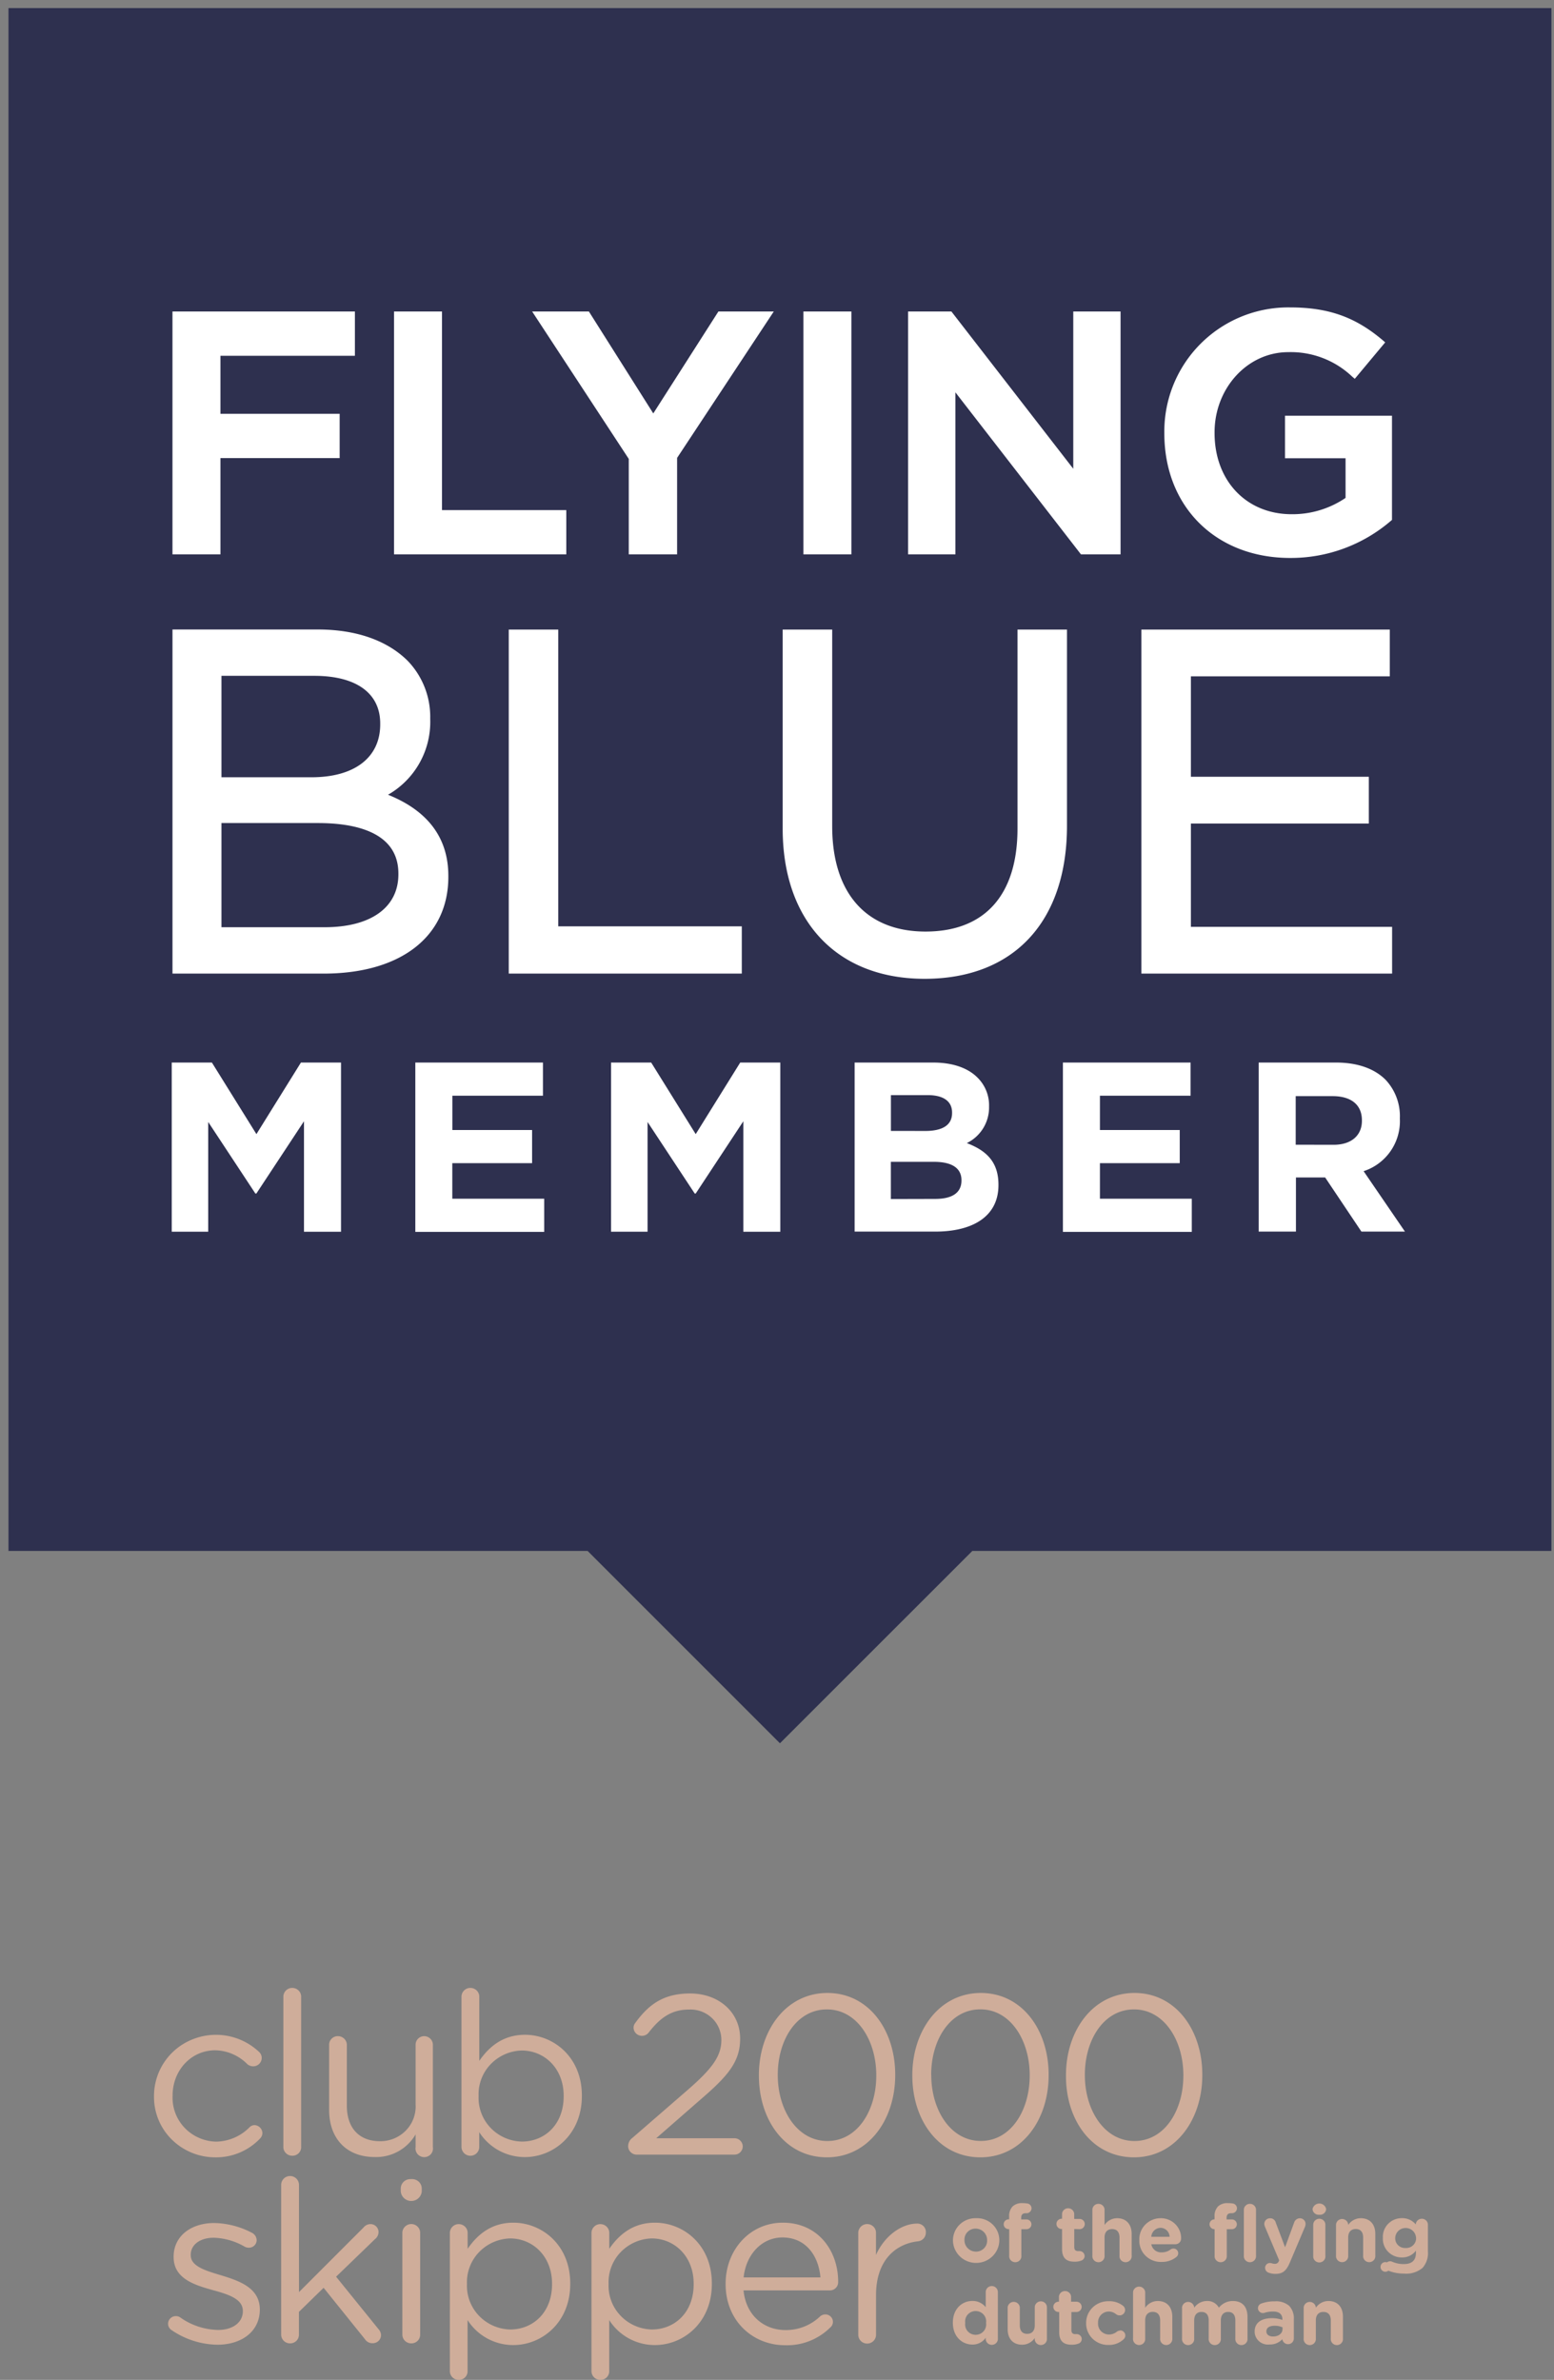 <svg xmlns="http://www.w3.org/2000/svg" width="111" height="170" viewBox="0 0 111 170"><rect x="0" y="0" width="111" height="170" fill="#808080" stroke="none"/><g fill-rule="evenodd"><path fill="#2E304F" d="M110.816.577H.606v110.211h41.368l13.736 13.738 13.74-13.738h41.366z"/><path fill="#FFF" fill-rule="nonzero" d="M40.45 36.436v3.163H28.145V22.25h3.426v14.187h8.879zm-24.704-3.713v6.876H12.32V22.25h13.03v3.164h-9.604v4.146h8.515v3.164h-8.515zm16.278 29.913c0 4.272-3.41 6.91-8.903 6.91h-10.8v-24.58h10.383c2.722 0 4.935.773 6.408 2.229a5.768 5.768 0 0 1 1.618 4.11v.069a5.99 5.99 0 0 1-3.014 5.396c2.86 1.149 4.308 3.094 4.308 5.796v.07zm36.22-34.61V39.6h-3.382V22.25h3.095l8.705 11.234V22.25h3.378V39.6h-2.828l-8.968-11.574zM44.912 39.6v-6.82L38.01 22.25h4.053l4.6 7.282 4.651-7.281h3.956l-6.905 10.456V39.6h-3.454zm12.475-17.35h3.426V39.6h-3.426V22.25zM36.34 44.972h3.536v21.2h13.11v3.374H36.34V44.971zm39.873 14.013c0 6.848-3.802 10.933-10.17 10.933-6.253 0-10.137-4.11-10.137-10.731V44.97h3.536v14.045c0 4.785 2.431 7.528 6.666 7.528 4.236 0 6.57-2.613 6.57-7.358V44.97h3.535v14.013zm15.574-29.291h7.641v7.443l-.08.069a10.97 10.97 0 0 1-7.193 2.65c-5.291 0-8.988-3.642-8.988-8.9v-.049a8.855 8.855 0 0 1 8.964-8.948c2.746 0 4.672.68 6.638 2.347l.174.15-2.173 2.604-.178-.15a6.359 6.359 0 0 0-4.579-1.755c-2.904 0-5.258 2.569-5.258 5.728v.049c0 3.414 2.273 5.8 5.51 5.8a6.751 6.751 0 0 0 3.846-1.165v-2.831h-4.324v-3.042zm-6.723 29.133v7.378h14.372v3.341H81.528V44.971H99.27v3.341H85.064v7.172h12.71v3.342h-12.71zM12.268 75.9h2.868l3.18 5.113 3.179-5.113h2.864v12.087h-2.646v-7.892l-3.402 5.162h-.069l-3.37-5.113v7.839h-2.604V75.9zm17.398 0h9.117v2.367h-6.472v2.451h5.696v2.37h-5.7v2.54h6.565v2.367h-9.206V75.9zm13.98 0h2.868l3.18 5.113 3.179-5.113h2.864v12.087h-2.642v-7.892l-3.402 5.162h-.069l-3.37-5.113v7.839h-2.608V75.9zm17.398 0h5.614c1.38 0 2.472.38 3.16 1.072.55.54.85 1.285.829 2.055v.016a2.832 2.832 0 0 1-1.59 2.61c1.4.533 2.261 1.346 2.261 2.969v.036c0 2.209-1.796 3.317-4.522 3.317h-5.752V75.9zm14.878 0h9.118v2.367h-6.473v2.451h5.7v2.37h-5.7v2.54h6.561v2.367h-9.206V75.9zm13.984 0h5.525c1.538 0 2.73.433 3.524 1.214a3.794 3.794 0 0 1 1.035 2.763v.036a3.754 3.754 0 0 1-2.589 3.746l2.953 4.316h-3.11l-2.59-3.867h-2.087v3.867h-2.661V75.9zm5.352 5.874c1.294 0 2.022-.692 2.022-1.711v-.037c0-1.14-.809-1.727-2.087-1.727H92.55v3.47l2.707.005zM15.819 48.276v7.245h6.436c3.07 0 4.903-1.412 4.903-3.774v-.069c0-2.164-1.715-3.402-4.705-3.402H15.82zm0 10.517v7.44h7.379c3.288 0 5.258-1.412 5.258-3.775v-.06c0-2.978-3.119-3.605-5.736-3.605h-6.9zm50.27 21.994c1.172 0 1.916-.38 1.916-1.279v-.036c0-.809-.618-1.246-1.743-1.246h-2.625v2.557l2.451.004zm.707 4.854c1.173 0 1.88-.405 1.88-1.315v-.024c0-.809-.602-1.31-1.969-1.31h-3.074v2.657l3.163-.008z"/><path fill="#CFAD9A" fill-rule="nonzero" d="M69.714 158.45c-.43-.01-.846.15-1.155.445a1.57 1.57 0 0 0-.49 1.121c0 .9.74 1.628 1.655 1.628.914 0 1.655-.729 1.655-1.628 0-.428-.177-.838-.492-1.134a1.606 1.606 0 0 0-1.173-.432zm.793 1.578a.763.763 0 0 1-.22.573.792.792 0 0 1-.573.236.83.83 0 0 1-.59-.245.802.802 0 0 1-.233-.588.766.766 0 0 1 .22-.573.792.792 0 0 1 .574-.236.83.83 0 0 1 .589.244.802.802 0 0 1 .233.585v.004zm1.58-.793l-.038-.004a.357.357 0 0 1-.252-.1.345.345 0 0 1-.105-.248c0-.194.16-.352.357-.352h.033v-.19a.985.985 0 0 1 .247-.732.96.96 0 0 1 .703-.235c.119-.001.237.007.354.025a.35.35 0 0 1 .296.344.359.359 0 0 1-.354.351h-.074c-.197 0-.312.102-.312.328v.117h.378a.35.35 0 0 1 .354.348.35.35 0 0 1-.354.348h-.366v1.89a.427.427 0 0 1-.204.405.442.442 0 0 1-.46 0 .427.427 0 0 1-.204-.406v-1.889zm5.024 0l-.378-.012v1.287c0 .194.086.29.28.29h.103a.359.359 0 0 1 .357.353.348.348 0 0 1-.222.32c-.158.06-.327.089-.497.084-.53 0-.893-.21-.893-.906v-1.428h-.028a.37.37 0 0 1-.373-.366.37.37 0 0 1 .373-.366h.028v-.364a.433.433 0 0 1 .434-.387c.225 0 .412.167.434.387v.376h.382a.37.37 0 0 1 .373.366.37.37 0 0 1-.373.366zm2.682-.785c.658 0 1.04.445 1.04 1.117v1.557a.427.427 0 0 1-.204.406.442.442 0 0 1-.46 0 .427.427 0 0 1-.204-.406v-1.286c0-.405-.193-.61-.526-.61s-.543.205-.543.61v1.286a.427.427 0 0 1-.204.406.442.442 0 0 1-.46 0 .427.427 0 0 1-.204-.406v-3.313a.433.433 0 0 1 .434-.387c.225 0 .412.168.434.387v1.125c.197-.3.534-.482.897-.486zm3.1 0a1.46 1.46 0 0 1 1.052.42c.277.275.43.65.42 1.037a.408.408 0 0 1-.41.404h-1.72a.71.71 0 0 0 .757.579c.223.002.44-.07.617-.202a.328.328 0 0 1 .21-.07.336.336 0 0 1 .24.098c.064.063.099.15.097.239a.333.333 0 0 1-.116.254 1.604 1.604 0 0 1-1.06.364 1.544 1.544 0 0 1-1.147-.433 1.492 1.492 0 0 1-.453-1.124 1.487 1.487 0 0 1 .418-1.099 1.541 1.541 0 0 1 1.095-.467zm-.658 1.327h1.308a.653.653 0 0 0-.646-.639.677.677 0 0 0-.662.64zm7.48-1.966v3.313a.427.427 0 0 1-.204.406.442.442 0 0 1-.46 0 .427.427 0 0 1-.203-.406v-3.313a.433.433 0 0 1 .433-.387c.225 0 .412.168.434.387zm-2.956 1.424a.357.357 0 0 1-.257-.1.35.35 0 0 1 .001-.502.36.36 0 0 1 .256-.102h-.005v-.19a.985.985 0 0 1 .247-.732.96.96 0 0 1 .703-.235c.119-.001.237.007.354.025a.35.35 0 0 1 .296.344.359.359 0 0 1-.354.351h-.074c-.197 0-.312.102-.312.328v.117h.378a.35.35 0 0 1 .354.348.35.35 0 0 1-.354.348h-.366v1.89a.427.427 0 0 1-.204.405.442.442 0 0 1-.46 0 .427.427 0 0 1-.203-.406v-1.889zm4.61 2.225l-1.016-2.403a.618.618 0 0 1-.046-.198c0-.223.184-.405.412-.405a.41.41 0 0 1 .41.32l.663 1.752.641-1.748a.439.439 0 0 1 .412-.324c.227 0 .41.182.41.405a.638.638 0 0 1-.04.202l-1.07 2.525c-.254.61-.514.841-1.032.841a1.327 1.327 0 0 1-.473-.077.37.37 0 0 1-.275-.352.337.337 0 0 1 .097-.244.348.348 0 0 1 .244-.104c.05 0 .098.008.144.025.058.02.12.03.181.032a.284.284 0 0 0 .309-.178l.028-.069zm2.87-2.97c.23 0 .42.179.431.405v2.246a.427.427 0 0 1-.203.405.442.442 0 0 1-.46 0 .427.427 0 0 1-.204-.405v-2.225a.42.42 0 0 1 .128-.302.436.436 0 0 1 .308-.123zm0-.286a.44.44 0 0 1-.332-.1.426.426 0 0 1-.154-.305.491.491 0 0 1 .486-.397.49.49 0 0 1 .485.397.426.426 0 0 1-.154.306.44.44 0 0 1-.331.099zm2.956.246c.666 0 1.04.445 1.04 1.113v1.557a.427.427 0 0 1-.203.406.442.442 0 0 1-.46 0 .427.427 0 0 1-.204-.406v-1.286c0-.405-.193-.61-.526-.61s-.543.205-.543.61v1.286a.427.427 0 0 1-.204.406.442.442 0 0 1-.46 0 .427.427 0 0 1-.204-.406v-2.225a.433.433 0 0 1 .434-.387c.224 0 .412.168.434.387v.04a1.09 1.09 0 0 1 .896-.485zm4.367.04a.43.43 0 0 1 .432.405v1.922a1.6 1.6 0 0 1-.386 1.185 1.813 1.813 0 0 1-1.32.405 2.983 2.983 0 0 1-1.119-.207.345.345 0 1 1-.099-.595.359.359 0 0 1 .35-.056c.265.12.555.181.847.178.592 0 .872-.27.872-.809v-.154c-.23.316-.605.499-1 .49a1.356 1.356 0 0 1-.991-.41 1.31 1.31 0 0 1-.37-.994 1.314 1.314 0 0 1 .371-.993 1.36 1.36 0 0 1 .99-.41c.382-.01.747.157.987.448a.429.429 0 0 1 .436-.404zm-.41 1.393h-.005a.738.738 0 0 0-.744-.733.738.738 0 0 0-.745.733.682.682 0 0 0 .218.508c.141.132.332.2.527.187a.714.714 0 0 0 .527-.189.69.69 0 0 0 .221-.506zm-30.307 3.414a.433.433 0 0 1 .431.416v3.314a.427.427 0 0 1-.203.405.442.442 0 0 1-.46 0 .427.427 0 0 1-.204-.405v-.04a1.128 1.128 0 0 1-.954.489c-.716 0-1.394-.55-1.394-1.558 0-1.007.67-1.557 1.394-1.557.372-.008.726.159.954.449v-1.088a.432.432 0 0 1 .436-.425zm-.412 2.633a.736.736 0 0 0-.336-.73.763.763 0 0 0-.816 0 .736.736 0 0 0-.336.73.736.736 0 0 0 .336.732.763.763 0 0 0 .816 0 .736.736 0 0 0 .336-.732zm3.911-1.541a.436.436 0 0 1 .308.123.42.42 0 0 1 .128.302v2.225a.427.427 0 0 1-.204.406.442.442 0 0 1-.46 0 .427.427 0 0 1-.204-.406v-.033a1.086 1.086 0 0 1-.896.482c-.658 0-1.04-.425-1.04-1.117v-1.557a.433.433 0 0 1 .433-.387c.225 0 .412.167.434.387v1.286c0 .405.193.611.526.611s.543-.206.543-.61v-1.287a.42.42 0 0 1 .127-.3.435.435 0 0 1 .305-.125zm2.545.76l-.361.005v1.286c0 .194.086.291.28.291h.102a.359.359 0 0 1 .358.352.348.348 0 0 1-.222.32c-.159.06-.328.09-.498.085-.53 0-.892-.21-.892-.906v-1.432h-.045a.37.37 0 0 1-.373-.367.37.37 0 0 1 .373-.366h.028v-.376a.433.433 0 0 1 .434-.387c.224 0 .412.167.434.387v.376h.382a.37.37 0 0 1 .373.366.37.37 0 0 1-.373.367zm3.126 1.327l.004-.012a.37.37 0 0 1 .338.238.36.36 0 0 1-.1.397 1.52 1.52 0 0 1-1.085.405 1.576 1.576 0 0 1-1.131-.447 1.524 1.524 0 0 1-.46-1.11 1.533 1.533 0 0 1 .463-1.118 1.585 1.585 0 0 1 1.14-.448c.378-.019.75.1 1.044.336a.38.38 0 0 1 .111.427.39.39 0 0 1-.37.248.41.41 0 0 1-.25-.085.83.83 0 0 0-.543-.19.787.787 0 0 0-.544.252.761.761 0 0 0-.2.557.765.765 0 0 0 .204.583.791.791 0 0 0 .573.25c.21 0 .412-.072.571-.206a.416.416 0 0 1 .235-.077zm2.68-2.111c.655 0 1.037.429 1.041 1.116v1.558a.427.427 0 0 1-.204.406.442.442 0 0 1-.46 0 .427.427 0 0 1-.204-.406v-1.287c0-.404-.193-.61-.526-.61s-.543.206-.543.61v1.287a.427.427 0 0 1-.203.406.442.442 0 0 1-.46 0 .427.427 0 0 1-.204-.406v-3.313a.433.433 0 0 1 .433-.388c.225 0 .413.168.434.388v1.124c.197-.3.534-.482.897-.485zm5.371 0c.646 0 1.032.384 1.04 1.112v1.566a.427.427 0 0 1-.203.406.442.442 0 0 1-.46 0 .427.427 0 0 1-.204-.406v-1.287c0-.404-.185-.61-.51-.61s-.526.206-.526.61v1.287a.427.427 0 0 1-.204.406.442.442 0 0 1-.46 0 .427.427 0 0 1-.204-.406v-1.287c0-.404-.185-.61-.51-.61s-.526.206-.526.61v1.287a.427.427 0 0 1-.204.406.442.442 0 0 1-.46 0 .427.427 0 0 1-.204-.406v-2.225a.433.433 0 0 1 .434-.387c.224 0 .412.167.434.387v.032a1.1 1.1 0 0 1 .9-.485.92.92 0 0 1 .864.477c.24-.304.611-.48 1.003-.477zm2.998.024a1.43 1.43 0 0 1 1.02.32c.238.264.358.61.333.962v1.372a.408.408 0 0 1-.411.404.409.409 0 0 1-.412-.356 1.186 1.186 0 0 1-.925.38.956.956 0 0 1-.736-.23.924.924 0 0 1-.316-.692c0-.655.51-.958 1.233-.958.255-.002.509.04.749.125v-.049c0-.352-.227-.55-.658-.55a2.017 2.017 0 0 0-.6.085.357.357 0 0 1-.38-.076.345.345 0 0 1-.106-.247c0-.149.093-.281.234-.332.312-.112.643-.166.975-.158zm.543 1.982l.004-.125a1.372 1.372 0 0 0-.555-.113c-.37 0-.6.133-.6.404 0 .23.193.364.472.364.403 0 .679-.222.679-.53zm3.277-2.006c.658 0 1.04.429 1.04 1.12v1.558a.427.427 0 0 1-.203.406.442.442 0 0 1-.46 0 .427.427 0 0 1-.204-.406v-1.287c0-.404-.193-.61-.526-.61-.334 0-.543.206-.543.61v1.287a.427.427 0 0 1-.204.406.442.442 0 0 1-.46 0 .427.427 0 0 1-.204-.406v-2.225a.433.433 0 0 1 .434-.387c.224 0 .412.167.434.387v.032c.197-.3.534-.482.896-.485zM18.18 151.8a.592.592 0 0 1 .563.55.562.562 0 0 1-.164.405 4.323 4.323 0 0 1-3.212 1.347 4.412 4.412 0 0 1-3.103-1.278A4.268 4.268 0 0 1 11 149.757v-.032a4.355 4.355 0 0 1 2.685-4.022 4.484 4.484 0 0 1 4.812.862c.126.112.197.27.197.437 0 .33-.272.599-.609.599a.665.665 0 0 1-.41-.146 3.315 3.315 0 0 0-2.3-.999c-1.727 0-3.047 1.436-3.047 3.236v.033c-.034.84.277 1.66.863 2.272a3.207 3.207 0 0 0 2.254.984 3.431 3.431 0 0 0 2.373-1.02.51.51 0 0 1 .362-.161zm2.706 2.188a.639.639 0 0 1-.459-.18.618.618 0 0 1-.187-.45v-10.733a.63.63 0 0 1 .636-.625c.35 0 .635.28.635.625v10.732a.605.605 0 0 1-.176.447.626.626 0 0 1-.45.184zm9.425-8.543a.634.634 0 0 1 .442.198.613.613 0 0 1 .167.449v7.282a.61.61 0 0 1-.276.614.634.634 0 0 1-.683 0 .61.61 0 0 1-.275-.614v-.91a3.256 3.256 0 0 1-2.916 1.617c-2.056 0-3.26-1.359-3.26-3.353v-4.652a.605.605 0 0 1 .175-.447.626.626 0 0 1 .45-.184c.354 0 .64.282.64.63v4.345c0 1.558.856 2.529 2.357 2.529a2.537 2.537 0 0 0 1.86-.764 2.453 2.453 0 0 0 .694-1.862v-4.247a.605.605 0 0 1 .176-.447.626.626 0 0 1 .449-.184zm7.184-.097c2.044 0 4.07 1.59 4.067 4.344v.033c0 2.742-2.015 4.36-4.071 4.36a3.86 3.86 0 0 1-3.261-1.783v1.055a.614.614 0 0 1-.179.444.636.636 0 0 1-1.088-.444v-10.732A.63.63 0 0 1 33.6 142c.35 0 .635.28.635.625v4.587c.69-1.007 1.694-1.864 3.26-1.864zm8.027 8.56a.619.619 0 0 1-.46-.162.598.598 0 0 1-.194-.441c0-.238.116-.46.312-.599l3.94-3.418c1.78-1.546 2.406-2.432 2.406-3.568a2.152 2.152 0 0 0-.686-1.58 2.225 2.225 0 0 0-1.638-.593c-1.233 0-2.056.587-2.878 1.655a.606.606 0 0 1-.662.19.592.592 0 0 1-.407-.546c0-.13.047-.256.131-.356.958-1.315 2.011-2.092 3.907-2.092 2.072 0 3.573 1.36 3.573 3.208v.033c0 1.654-.888 2.674-2.915 4.41l-3.08 2.69h5.588a.59.59 0 0 1 .594.584.59.59 0 0 1-.594.585h-6.937zm13.545.194c-2.981 0-4.86-2.658-4.86-5.838v-.032c0-3.18 1.928-5.87 4.893-5.87s4.844 2.662 4.844 5.838v.032c0 3.18-1.912 5.87-4.877 5.87zm15.836-5.87c0 3.18-1.895 5.87-4.877 5.87-2.981 0-4.86-2.662-4.86-5.838v-.032c0-3.18 1.928-5.87 4.893-5.87s4.844 2.662 4.844 5.838v.032zm6.099 5.87c-2.998 0-4.877-2.658-4.861-5.838v-.032c0-3.18 1.929-5.87 4.893-5.87 2.965 0 4.845 2.662 4.845 5.838v.032c0 3.18-1.913 5.87-4.877 5.87zm-65.186 8.434c1.32.405 2.734.902 2.742 2.427v.013c0 1.59-1.332 2.512-3.03 2.512a5.959 5.959 0 0 1-3.29-1.056.538.538 0 0 1-.063-.834.556.556 0 0 1 .392-.153.512.512 0 0 1 .312.097c.788.56 1.73.87 2.702.89 1.024 0 1.764-.522 1.764-1.331v-.032c0-.846-1.007-1.17-2.126-1.477-1.332-.372-2.817-.825-2.817-2.366v-.033c0-1.444 1.218-2.399 2.9-2.399a6.02 6.02 0 0 1 2.718.712c.19.106.31.303.312.518a.538.538 0 0 1-.167.381.556.556 0 0 1-.392.153.642.642 0 0 1-.28-.065 4.67 4.67 0 0 0-2.224-.647c-1.004 0-1.645.518-1.645 1.214v.032c0 .797 1.057 1.104 2.192 1.444zm8.191.093l3.043 3.762c.102.112.16.255.164.405a.57.57 0 0 1-.176.42.59.59 0 0 1-.432.163.623.623 0 0 1-.543-.292l-2.948-3.665-1.764 1.72v1.618a.605.605 0 0 1-.176.446.626.626 0 0 1-.45.185.629.629 0 0 1-.641-.595v-10.732a.63.63 0 0 1 .635-.625.63.63 0 0 1 .636.625v7.666l4.613-4.616a.64.64 0 0 1 .494-.243.58.58 0 0 1 .413.172c.108.11.167.258.163.41a.64.64 0 0 1-.247.486l-2.784 2.69zm5.358-6.97a.698.698 0 0 1 .528.168.675.675 0 0 1 .233.496v.21a.748.748 0 0 1-.75.686.748.748 0 0 1-.751-.686v-.21a.67.67 0 0 1 .224-.49.694.694 0 0 1 .516-.174zm0 3.208a.639.639 0 0 1 .457.18c.122.118.19.28.189.447v7.282a.606.606 0 0 1-.184.437.626.626 0 0 1-.445.178.629.629 0 0 1-.642-.611v-7.282c0-.342.277-.622.625-.63zm7.3-.097c2.043 0 4.07 1.586 4.066 4.349v.032c0 2.743-2.015 4.361-4.07 4.361a3.86 3.86 0 0 1-3.262-1.784v3.64a.605.605 0 0 1-.176.447.626.626 0 0 1-.449.185.639.639 0 0 1-.456-.182.618.618 0 0 1-.185-.45v-9.87a.63.63 0 0 1 .635-.625c.35 0 .635.28.635.625v1.137c.691-1.007 1.694-1.865 3.261-1.865zm10.115 0c2.044 0 4.071 1.586 4.067 4.349v.032c0 2.743-2.015 4.361-4.071 4.361a3.86 3.86 0 0 1-3.26-1.784v3.64a.605.605 0 0 1-.177.447.626.626 0 0 1-.449.185.639.639 0 0 1-.456-.182.618.618 0 0 1-.185-.45v-9.87a.63.63 0 0 1 .635-.625c.35 0 .635.28.635.625v1.137c.691-1.007 1.694-1.865 3.261-1.865zm9.137 0c2.533 0 3.969 2.027 3.952 4.256a.587.587 0 0 1-.592.582h-6.168c.18 1.813 1.48 2.832 2.998 2.832a3.52 3.52 0 0 0 2.467-.97.564.564 0 0 1 .362-.146.54.54 0 0 1 .523.341.524.524 0 0 1-.161.597 4.372 4.372 0 0 1-3.216 1.262c-2.34 0-4.252-1.768-4.252-4.36v-.033c0-2.415 1.731-4.361 4.087-4.361zm9.586.065a.614.614 0 0 1 .457.18c.12.121.183.286.172.455a.622.622 0 0 1-.56.631c-1.644.186-2.997 1.4-2.997 3.827v2.852a.63.63 0 0 1-.635.625.63.63 0 0 1-.636-.625v-7.282a.636.636 0 0 1 1.081-.448c.121.118.188.28.186.448v1.574c.625-1.396 1.859-2.237 2.932-2.237zm-26.071 4.328v-.032c0-1.97-1.382-3.236-2.998-3.236a3.202 3.202 0 0 0-2.224.988 3.098 3.098 0 0 0-.856 2.248v.032a3.09 3.09 0 0 0 .854 2.25c.578.608 1.38.963 2.226.987 1.645 0 2.998-1.214 2.998-3.237zm10.116 0v-.032c0-1.97-1.382-3.236-2.998-3.236a3.202 3.202 0 0 0-2.224.988 3.098 3.098 0 0 0-.856 2.248v.032a3.09 3.09 0 0 0 .854 2.25c.578.608 1.38.963 2.226.987 1.645 0 2.998-1.214 2.998-3.237zm-9.286-13.422v-.033c0-1.974-1.381-3.236-2.997-3.236a3.198 3.198 0 0 0-2.225.987 3.094 3.094 0 0 0-.855 2.25v.032a3.09 3.09 0 0 0 .853 2.25c.579.608 1.38.963 2.227.986 1.644 0 2.997-1.214 2.997-3.236zm12.855 12.937h5.486c-.132-1.521-1.02-2.852-2.719-2.852-1.48 0-2.603 1.234-2.767 2.852zm2.438-14.474v.032c0 2.48 1.382 4.7 3.541 4.7s3.495-2.188 3.495-4.668v-.032c0-2.48-1.365-4.7-3.524-4.7s-3.512 2.172-3.512 4.668zm10.96.028h.004c0 2.48 1.377 4.7 3.536 4.7s3.495-2.188 3.495-4.668v-.032c0-2.48-1.365-4.7-3.524-4.7s-3.512 2.172-3.512 4.668v.032zm10.975-.028v.032c0 2.48 1.381 4.7 3.54 4.7 2.16 0 3.496-2.188 3.496-4.668v-.032c0-2.48-1.366-4.7-3.524-4.7-2.16 0-3.512 2.172-3.512 4.668z"/></g></svg>